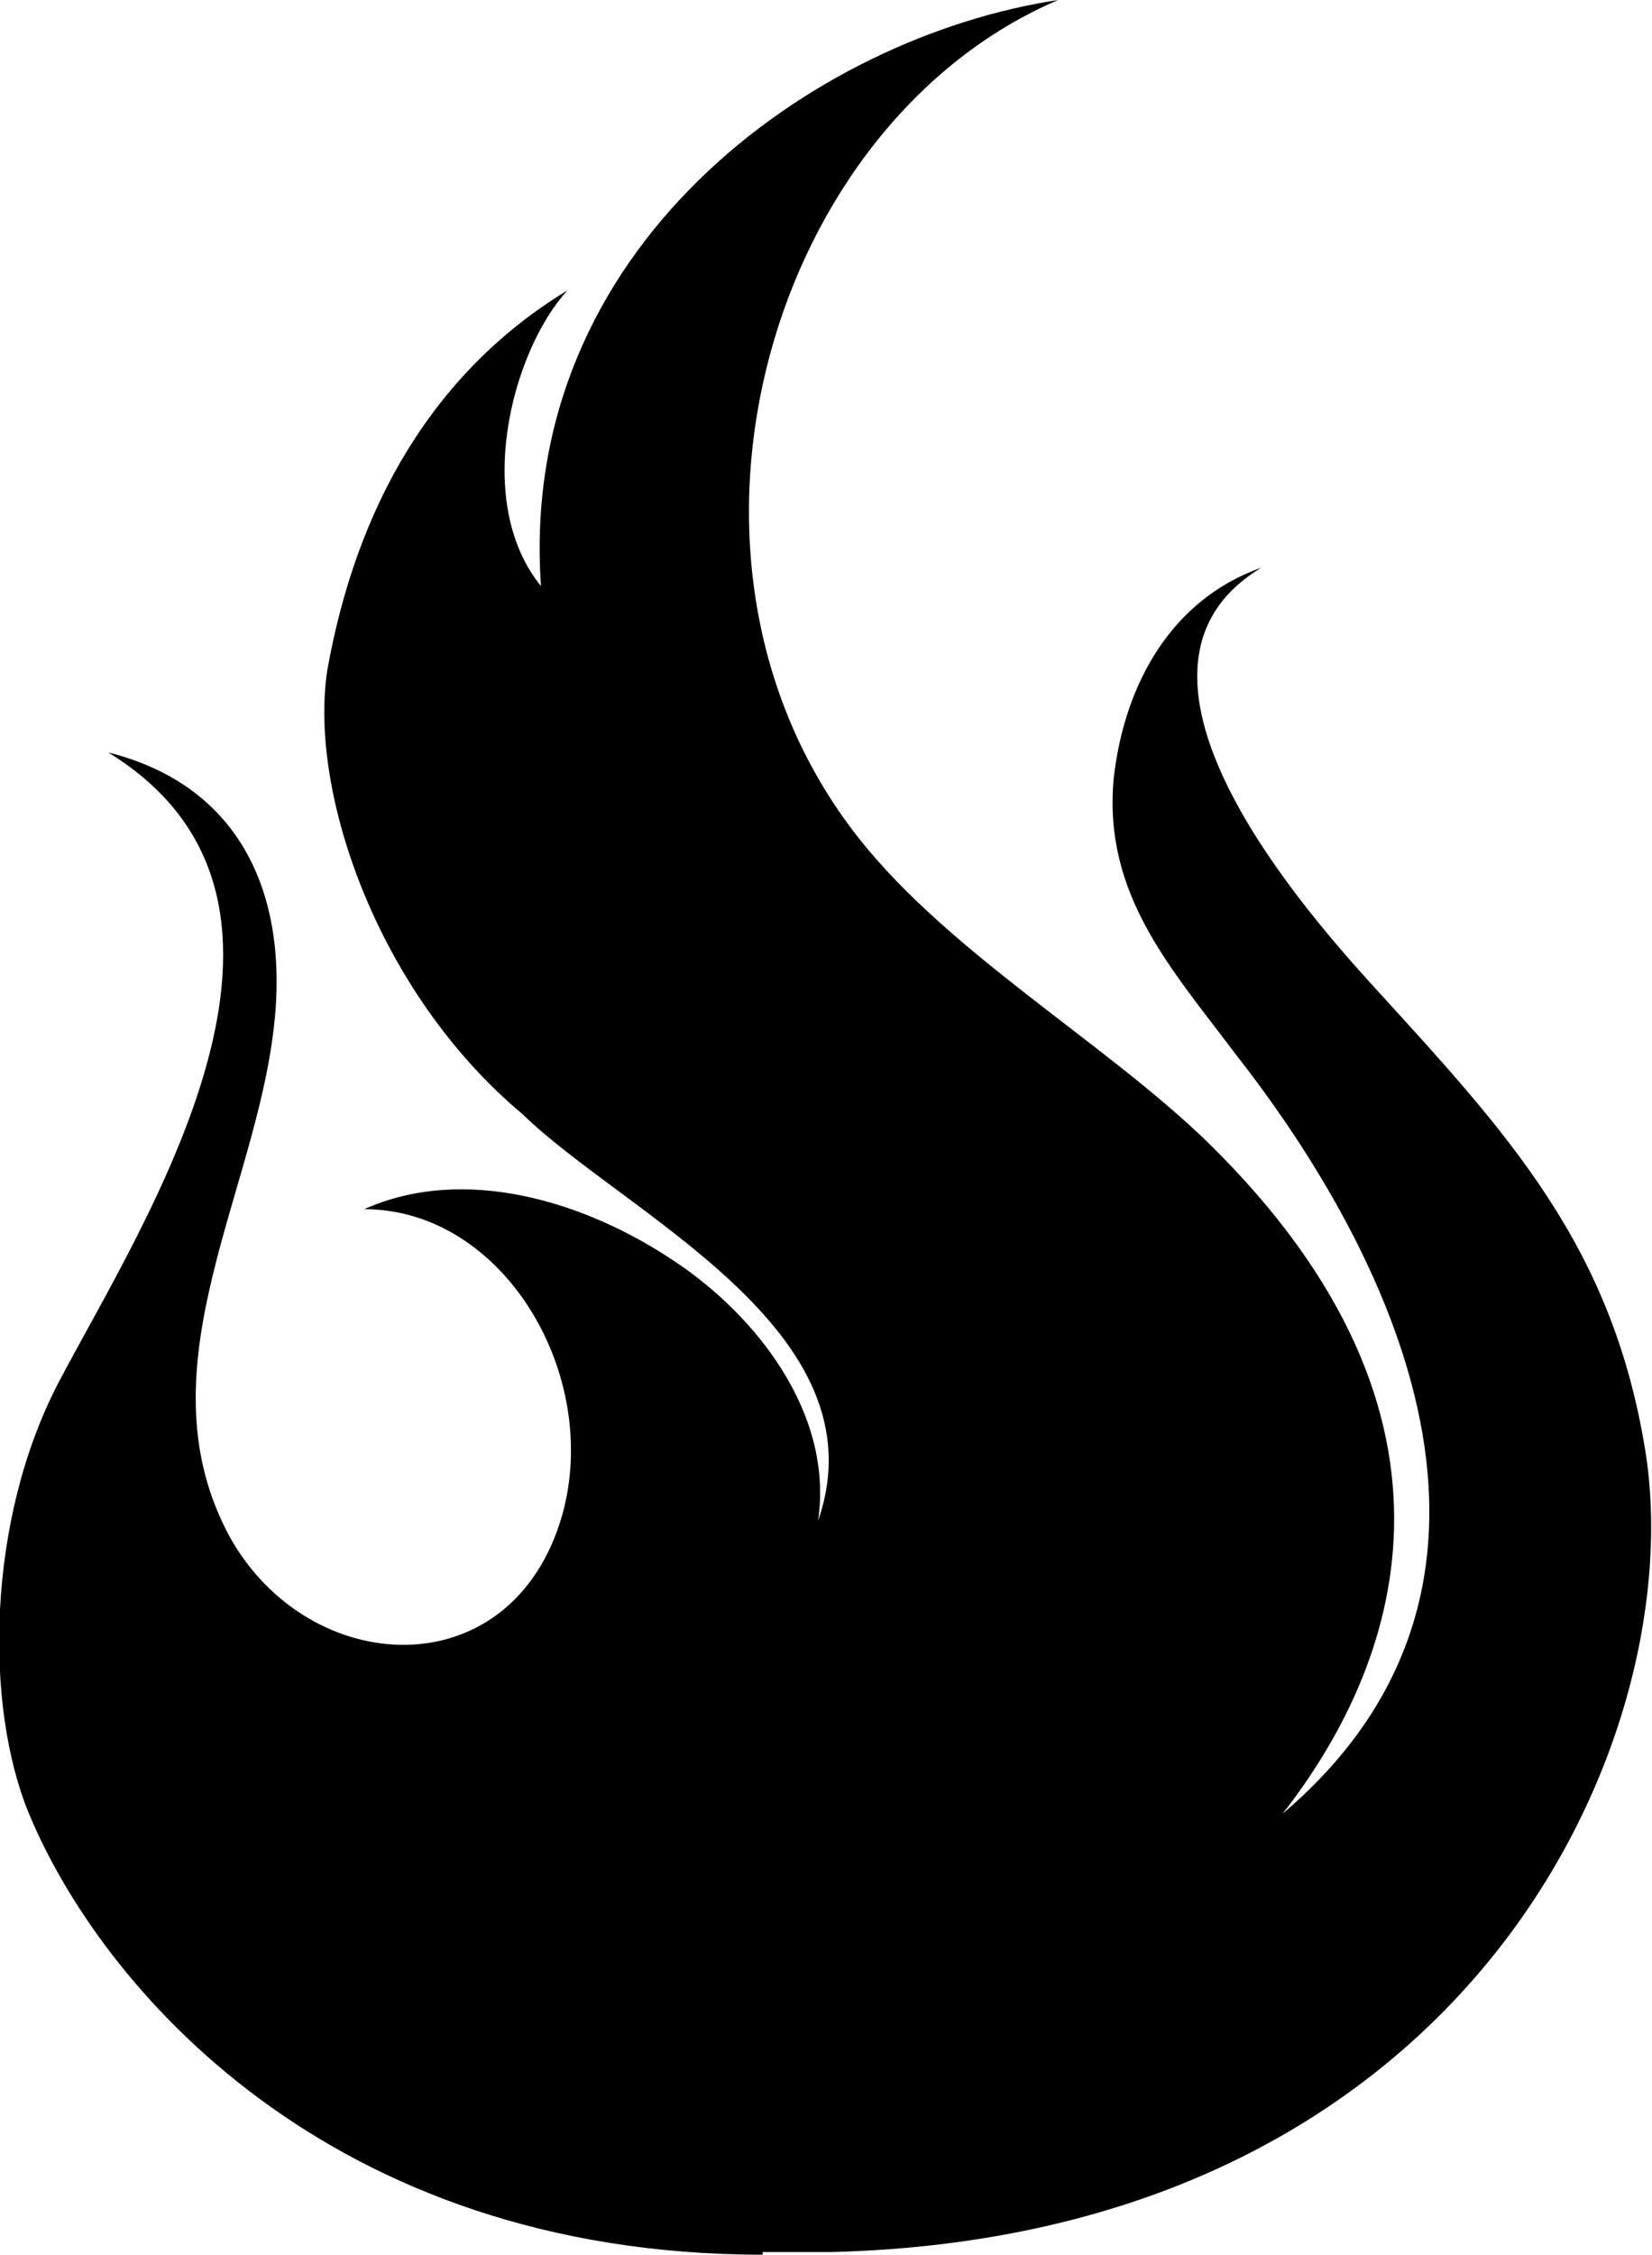 <?xml version="1.0" encoding="utf-8"?>
<!-- Generator: Adobe Illustrator 23.0.3, SVG Export Plug-In . SVG Version: 6.00 Build 0)  -->
<svg version="1.1" id="Layer_1" xmlns="http://www.w3.org/2000/svg" xmlns:xlink="http://www.w3.org/1999/xlink" x="0px" y="0px"
	 viewBox="0 0 62.6 85.4" style="enable-background:new 0 0 62.6 85.4;" xml:space="preserve">
<path d="M28.9,85.4c-16.5,0-25.1-10.2-27.8-16.7c-1.7-4.1-1.6-11.1,1.1-16.3c3.2-6.1,11.2-18.2,1.9-23.9c5.2,1.3,7,5.7,6.2,11
	c-0.9,6.2-4.9,12.6-1.6,18.7c3,5.4,10.7,5.8,12.6-0.8c1.5-5.3-2.2-11.6-7.5-11.6c3.8-1.7,8.4-0.3,11.8,2c3,2,6,5.7,5.4,9.8
	c2.5-7.2-7.3-11.6-11.2-15.4c-5.5-4.6-8.1-12.2-7.4-16.8c1.1-6.2,4-11.3,9.1-14.4c-2.1,2.3-3.6,8-1,11.2C19.6,9.4,30.8,1.4,40.1,0
	c-10.8,4.6-15.7,20.8-7.9,31.3c3.4,4.6,9.6,8.1,13.6,12c10.7,10.5,7.1,19.9,2.8,25.4c11.3-9.6,2.6-23.2-1.8-28.8
	c-2.4-3.2-5-6-4.6-10.4c0.4-3.6,2.2-6.8,5.6-8c-6.3,3.8,1.3,12.6,4.1,15.7c5.2,5.7,9.3,10,10.5,18.1c1.5,10.9-6.9,29.4-30.9,30H28.9
	z"/>
</svg>
